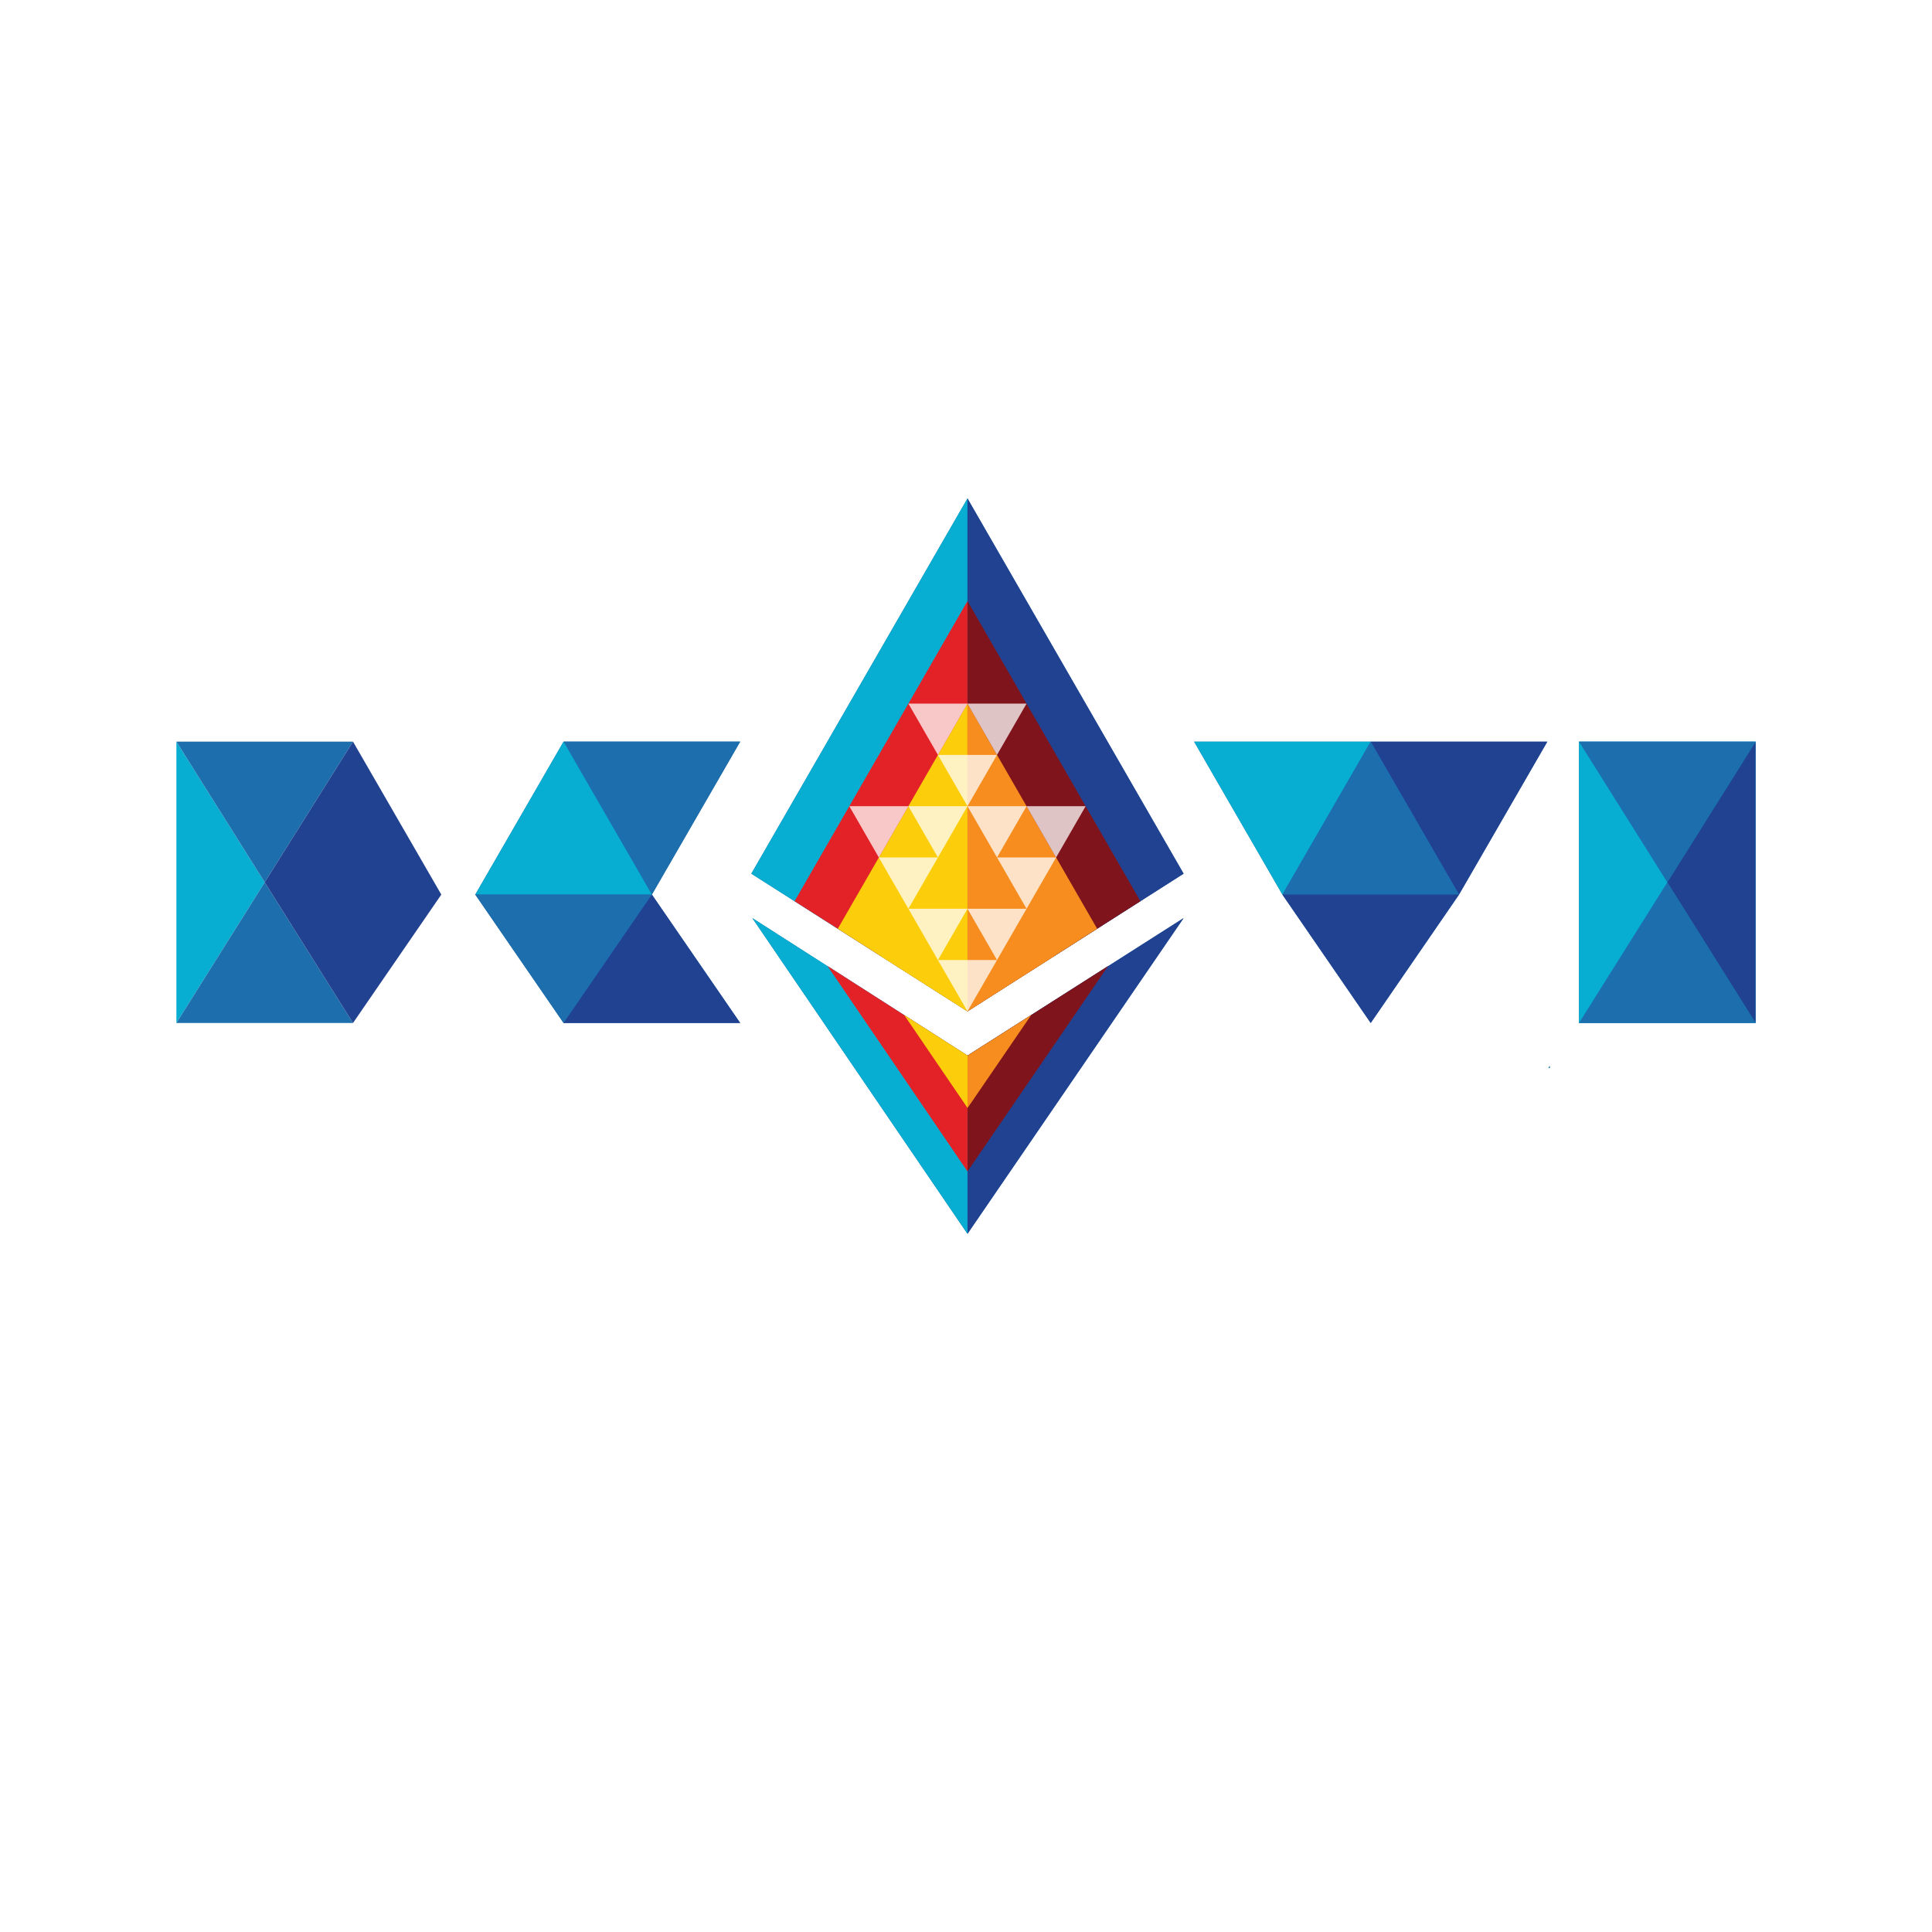 <svg width="500" height="500" viewBox="0 0 500 500" fill="none" xmlns="http://www.w3.org/2000/svg">
<rect width="500" height="500" fill="url(#paint0_radial)"/>
<path d="M164.416 416.591C164.416 412.47 167.561 409.464 171.802 409.464C173.951 409.464 175.822 410.201 177.097 411.635L175.802 412.888C174.727 411.754 173.414 411.236 171.881 411.236C168.736 411.236 166.407 413.506 166.407 416.591C166.407 419.676 168.736 421.946 171.881 421.946C173.414 421.946 174.728 421.409 175.802 420.274L177.097 421.529C175.822 422.962 173.951 423.718 171.782 423.718C167.561 423.717 164.416 420.711 164.416 416.591Z" fill="white"/>
<path d="M182.492 416.591C182.492 412.51 185.638 409.464 189.918 409.464C194.158 409.464 197.303 412.491 197.303 416.591C197.303 420.691 194.158 423.717 189.918 423.717C185.638 423.717 182.492 420.671 182.492 416.591ZM195.312 416.591C195.312 413.505 193.003 411.236 189.917 411.236C186.791 411.236 184.482 413.506 184.482 416.591C184.482 419.676 186.791 421.946 189.917 421.946C193.003 421.946 195.312 419.677 195.312 416.591Z" fill="white"/>
<path d="M204.333 409.624H206.323V421.827H213.867V423.558H204.332V409.624H204.333Z" fill="white"/>
<path d="M218.746 416.591C218.746 412.51 221.891 409.464 226.172 409.464C230.412 409.464 233.557 412.491 233.557 416.591C233.557 420.691 230.412 423.717 226.172 423.717C221.891 423.717 218.746 420.671 218.746 416.591ZM231.567 416.591C231.567 413.505 229.257 411.236 226.172 411.236C223.046 411.236 220.737 413.506 220.737 416.591C220.737 419.676 223.046 421.946 226.172 421.946C229.257 421.946 231.567 419.677 231.567 416.591Z" fill="white"/>
<path d="M253.505 423.558L253.485 413.406L248.448 421.866H247.533L242.497 413.465V423.557H240.586V409.623H242.218L248.031 419.417L253.764 409.623H255.396L255.416 423.557H253.505V423.558Z" fill="white"/>
<path d="M275.562 419.796C275.562 422.185 273.751 423.558 270.227 423.558H263.578V409.624H269.829C273.034 409.624 274.826 410.977 274.826 413.227C274.826 414.74 274.049 415.795 272.955 416.333C274.527 416.77 275.562 417.944 275.562 419.796ZM265.569 411.236V415.696H269.65C271.68 415.696 272.835 414.939 272.835 413.466C272.835 411.992 271.68 411.236 269.65 411.236H265.569ZM273.551 419.637C273.551 418.024 272.356 417.308 270.147 417.308H265.568V421.947H270.147C272.357 421.946 273.551 421.249 273.551 419.637Z" fill="white"/>
<path d="M282.631 409.624H284.621V423.558H282.631V409.624Z" fill="white"/>
<path d="M301.662 420.074H294.257L292.724 423.557H290.674L296.984 409.623H298.955L305.286 423.557H303.196L301.662 420.074ZM300.965 418.482L297.959 411.654L294.953 418.482H300.965Z" fill="white"/>
<path d="M69 365.524H78.527C85.794 365.524 90.735 370.11 90.735 376.828C90.735 383.545 85.795 388.131 78.527 388.131H69V365.524ZM78.333 385.32C83.921 385.32 87.505 381.897 87.505 376.827C87.505 371.756 83.921 368.333 78.333 368.333H72.229V385.32H78.333Z" fill="white"/>
<path d="M118.544 385.32V388.13H102.139V365.524H118.092V368.334H105.368V375.278H116.704V378.022H105.368V385.32H118.544Z" fill="white"/>
<path d="M149.548 365.524L139.634 388.13H136.437L126.49 365.524H129.977L138.116 384.094L146.318 365.524H149.548Z" fill="white"/>
<path d="M156.818 376.827C156.818 370.142 161.921 365.265 168.8 365.265C172.287 365.265 175.323 366.46 177.39 368.786L175.29 370.82C173.547 368.979 171.416 368.14 168.929 368.14C163.827 368.14 160.049 371.82 160.049 376.827C160.049 381.833 163.827 385.513 168.929 385.513C171.416 385.513 173.548 384.642 175.29 382.801L177.39 384.835C175.324 387.16 172.288 388.388 168.767 388.388C161.921 388.388 156.818 383.512 156.818 376.827Z" fill="white"/>
<path d="M186.145 376.827C186.145 370.206 191.247 365.265 198.191 365.265C205.07 365.265 210.172 370.174 210.172 376.827C210.172 383.479 205.07 388.388 198.191 388.388C191.247 388.388 186.145 383.447 186.145 376.827ZM206.943 376.827C206.943 371.82 203.196 368.14 198.191 368.14C193.121 368.14 189.375 371.82 189.375 376.827C189.375 381.833 193.121 385.513 198.191 385.513C203.197 385.513 206.943 381.833 206.943 376.827Z" fill="white"/>
<path d="M241.016 365.524V388.13H238.368L224.804 371.273V388.13H221.574V365.524H224.223L237.786 382.381V365.524H241.016Z" fill="white"/>
<path d="M280.057 378.47C280.789 379.418 281.156 380.56 281.156 381.895C281.156 383.876 280.336 385.411 278.699 386.497C277.064 387.585 274.694 388.13 271.593 388.13H258.865V365.516H270.947C273.963 365.516 276.239 366.055 277.78 367.132C279.32 368.209 280.089 369.64 280.089 371.428C280.089 372.484 279.826 373.432 279.298 374.272C278.769 375.112 277.989 375.79 276.956 376.307C278.291 376.802 279.325 377.523 280.057 378.47ZM266.361 370.846V374.207H269.915C271.572 374.207 272.402 373.647 272.402 372.527C272.402 371.408 271.572 370.847 269.915 370.847H266.361V370.846ZM273.467 381.023C273.467 379.838 272.627 379.246 270.947 379.246H266.361V382.8H270.947C272.627 382.799 273.467 382.207 273.467 381.023Z" fill="white"/>
<path d="M294.95 387.128C293.012 386.116 291.494 384.711 290.395 382.912C289.297 381.114 288.748 379.083 288.748 376.823C288.748 374.562 289.297 372.532 290.395 370.734C291.494 368.936 293.012 367.53 294.95 366.518C296.889 365.506 299.074 365 301.508 365C303.942 365 306.128 365.506 308.065 366.518C310.004 367.53 311.522 368.936 312.62 370.734C313.719 372.532 314.268 374.562 314.268 376.823C314.268 379.083 313.719 381.114 312.62 382.912C311.522 384.711 310.004 386.116 308.065 387.128C306.127 388.139 303.942 388.646 301.508 388.646C299.074 388.646 296.889 388.14 294.95 387.128ZM304.077 381.781C304.841 381.319 305.449 380.662 305.902 379.811C306.355 378.961 306.581 377.965 306.581 376.823C306.581 375.681 306.355 374.685 305.902 373.835C305.45 372.984 304.841 372.327 304.077 371.864C303.311 371.401 302.456 371.17 301.508 371.17C300.56 371.17 299.704 371.401 298.939 371.864C298.175 372.327 297.567 372.984 297.114 373.835C296.662 374.685 296.435 375.681 296.435 376.823C296.435 377.965 296.662 378.961 297.114 379.811C297.566 380.662 298.175 381.319 298.939 381.781C299.704 382.245 300.56 382.476 301.508 382.476C302.456 382.476 303.311 382.245 304.077 381.781Z" fill="white"/>
<path d="M337.817 376.209H344.44V385.772C343.104 386.698 341.553 387.408 339.788 387.904C338.022 388.399 336.288 388.647 334.587 388.647C332.174 388.647 330.009 388.147 328.093 387.144C326.177 386.142 324.674 384.743 323.587 382.945C322.5 381.147 321.955 379.107 321.955 376.823C321.955 374.541 322.499 372.501 323.587 370.702C324.674 368.904 326.193 367.504 328.142 366.503C330.09 365.501 332.293 365.001 334.748 365.001C336.967 365.001 338.953 365.373 340.708 366.116C342.462 366.859 343.922 367.941 345.085 369.361L340.207 373.658C338.786 372 337.095 371.171 335.135 371.171C333.456 371.171 332.12 371.677 331.13 372.689C330.139 373.701 329.644 375.079 329.644 376.823C329.644 378.525 330.134 379.892 331.115 380.927C332.094 381.961 333.403 382.478 335.039 382.478C336.008 382.478 336.934 382.295 337.817 381.928V376.209Z" fill="white"/>
<path d="M358.813 387.128C356.875 386.116 355.357 384.711 354.259 382.912C353.161 381.114 352.611 379.083 352.611 376.823C352.611 374.562 353.161 372.532 354.259 370.734C355.357 368.936 356.875 367.53 358.813 366.518C360.752 365.506 362.938 365 365.371 365C367.805 365 369.991 365.506 371.928 366.518C373.867 367.53 375.385 368.936 376.483 370.734C377.582 372.532 378.131 374.562 378.131 376.823C378.131 379.083 377.582 381.114 376.483 382.912C375.385 384.711 373.867 386.116 371.928 387.128C369.99 388.139 367.805 388.646 365.371 388.646C362.938 388.646 360.752 388.14 358.813 387.128ZM367.94 381.781C368.705 381.319 369.313 380.662 369.766 379.811C370.218 378.961 370.444 377.965 370.444 376.823C370.444 375.681 370.218 374.685 369.766 373.835C369.313 372.984 368.705 372.327 367.94 371.864C367.174 371.401 366.319 371.17 365.371 371.17C364.424 371.17 363.567 371.401 362.803 371.864C362.038 372.327 361.43 372.984 360.977 373.835C360.525 374.685 360.298 375.681 360.298 376.823C360.298 377.965 360.525 378.961 360.977 379.811C361.429 380.662 362.038 381.319 362.803 381.781C363.567 382.245 364.424 382.476 365.371 382.476C366.319 382.476 367.175 382.245 367.94 381.781Z" fill="white"/>
<path d="M391.313 371.428H384.689V365.516H405.557V371.428H398.935V388.129H391.312V371.428H391.313Z" fill="white"/>
<path d="M427.623 384.188H419.029L417.511 388.13H409.758L419.643 365.516H427.138L437.023 388.13H429.141L427.623 384.188ZM425.523 378.697L423.326 373.011L421.129 378.697H425.523Z" fill="white"/>
<path d="M431.498 191.947H408.648V264.746H408.649H431.498H454.348V191.947H431.498Z" fill="#1C63AD"/>
<path d="M309.039 191.947L331.889 231.523L354.739 264.746L377.588 231.523H377.588L400.438 191.947H354.739H309.039Z" fill="#1C63AD"/>
<path d="M145.853 191.933L123 231.517L145.853 264.746H191.56L168.707 231.517L191.56 191.933H145.853Z" fill="#1C63AD"/>
<path d="M194.445 226.108L205.633 233.233L216.82 240.357L250.381 261.733L272.756 247.483L306.317 226.108L250.381 129L194.445 226.108Z" fill="#1C63AD"/>
<path d="M286.775 250.009L250.402 273.175L234.002 262.681L234.03 262.723L214.162 250.009L214.214 250.084L194.705 237.601L250.38 319.31L306.316 237.601L286.73 250.075L286.775 250.009Z" fill="#1C63AD"/>
<path opacity="0.75" d="M401.073 276.415V275.848L400.746 276.415H401.073Z" fill="#214290"/>
<path d="M431.498 191.947H408.648V264.746H431.498H454.348V191.947H431.498Z" fill="#07AED1"/>
<path d="M400.746 276.415H401.073V275.848L400.746 276.415Z" fill="#0075A2"/>
<path d="M331.889 231.523L354.739 191.947H309.039L331.889 231.523Z" fill="#07AED1"/>
<path d="M377.588 231.523L400.437 191.947H354.738L377.588 231.523Z" fill="#214290"/>
<path d="M354.738 191.947L331.889 231.523H377.588L354.738 191.947Z" fill="#1D6EAD"/>
<path d="M354.738 264.746L377.588 231.523H331.889L354.738 264.746Z" fill="#214290"/>
<path d="M168.707 231.517L191.56 191.933H145.854L168.707 231.517Z" fill="#1D6EAD"/>
<path d="M145.854 191.933L123 231.517H168.707L145.854 191.933Z" fill="#07AED1"/>
<path d="M145.854 264.746L168.707 231.517H123L145.854 264.746Z" fill="#1D6EAD"/>
<path d="M168.707 231.517L145.854 264.746H191.56L168.707 231.517Z" fill="#214290"/>
<path d="M194.445 226.108L250.381 261.733V129L194.445 226.108Z" fill="#07AED1"/>
<path d="M306.317 226.108L250.381 261.733V129L306.317 226.108Z" fill="#214290"/>
<path d="M205.633 233.232L250.381 261.733V155.547L205.633 233.232Z" fill="#E32227"/>
<path d="M295.129 233.232L250.381 261.733V155.547L295.129 233.232Z" fill="#7F141C"/>
<path d="M216.82 240.357L250.382 261.733V182.094L216.82 240.357Z" fill="#FBCD0B"/>
<path d="M283.943 240.357L250.381 261.733V182.094L283.943 240.357Z" fill="#F68D1E"/>
<path d="M228.008 247.483L250.382 261.733V208.64L228.008 247.483Z" fill="#FBCD0B"/>
<path d="M272.755 247.483L250.381 261.733V208.64L272.755 247.483Z" fill="#F68D1E"/>
<path d="M306.317 237.601L250.381 319.31V273.226L306.317 237.601Z" fill="#214290"/>
<path d="M194.705 237.601L250.381 319.31V273.226L194.705 237.601Z" fill="#07AED1"/>
<path d="M286.776 250.009L250.385 303.167V273.187L286.776 250.009Z" fill="#7F141C"/>
<path d="M214.164 250.009L250.386 303.167V273.187L214.164 250.009Z" fill="#E32227"/>
<path d="M266.882 262.681L250.404 286.751V273.176L266.882 262.681Z" fill="#F68D1E"/>
<path d="M234.004 262.681L250.405 286.751V273.176L234.004 262.681Z" fill="#FBCD0B"/>
<g style="mix-blend-mode:overlay">
<path opacity="0.75" d="M250.382 261.733L258.027 248.459H242.736L250.382 261.733Z" fill="white"/>
<path opacity="0.75" d="M250.382 208.64L258.027 195.367H242.736L250.382 208.64Z" fill="white"/>
<path opacity="0.75" d="M258.026 221.913L265.672 208.64H250.381L258.026 221.913Z" fill="white"/>
<path opacity="0.75" d="M273.317 221.913L280.963 208.64H265.672L273.317 221.913Z" fill="white"/>
<path opacity="0.75" d="M265.673 235.186L273.319 221.913H258.027L265.673 235.186Z" fill="white"/>
<path opacity="0.75" d="M258.026 248.459L265.672 235.186H250.381L258.026 248.459Z" fill="white"/>
<path opacity="0.75" d="M242.736 248.459L250.381 235.186H235.09L242.736 248.459Z" fill="white"/>
<path opacity="0.75" d="M227.444 221.913L219.799 208.64H235.09L227.444 221.913Z" fill="white"/>
<path opacity="0.75" d="M235.089 235.186L227.443 221.913H242.735L235.089 235.186Z" fill="white"/>
<path opacity="0.75" d="M242.736 221.913L235.09 208.64H250.381L242.736 221.913Z" fill="white"/>
<path opacity="0.75" d="M258.026 195.367L265.672 182.094H250.381L258.026 195.367Z" fill="white"/>
<path opacity="0.75" d="M242.736 195.367L235.09 182.094H250.381L242.736 195.367Z" fill="white"/>
</g>
<path d="M45.65 191.933V264.746L68.504 228.339L45.65 191.933Z" fill="#07AED1"/>
<path d="M68.504 191.933H45.65L68.504 228.339L91.357 191.933H68.504Z" fill="#1D6EAD"/>
<path d="M68.504 228.34V228.339L45.65 264.746H68.504H91.358L68.504 228.34Z" fill="#1D6EAD"/>
<path d="M91.357 191.933L68.504 228.339V228.34L91.358 264.746L114.211 231.516L91.357 191.933Z" fill="#214290"/>
<path d="M431.498 228.346L408.648 264.746H454.348L453.193 262.906L431.498 228.346Z" fill="#1D6EAD"/>
<path d="M454.348 191.947H408.648L431.498 228.346L453.193 193.786L454.348 191.947Z" fill="#1D6EAD"/>
<path d="M453.193 193.786L431.498 228.346L453.193 262.906L454.348 264.746V191.947L453.193 193.786Z" fill="#214290"/>
<defs>
<radialGradient id="paint0_radial" cx="0" cy="0" r="1" gradientUnits="userSpaceOnUse" gradientTransform="translate(250 250) rotate(90) scale(250)">
<stop stop-color="white"/>
<stop offset="0" stop-color="white" stop-opacity="0.8"/>
<stop offset="0.911" stop-color="white" stop-opacity="0"/>
</radialGradient>
</defs>
</svg>

